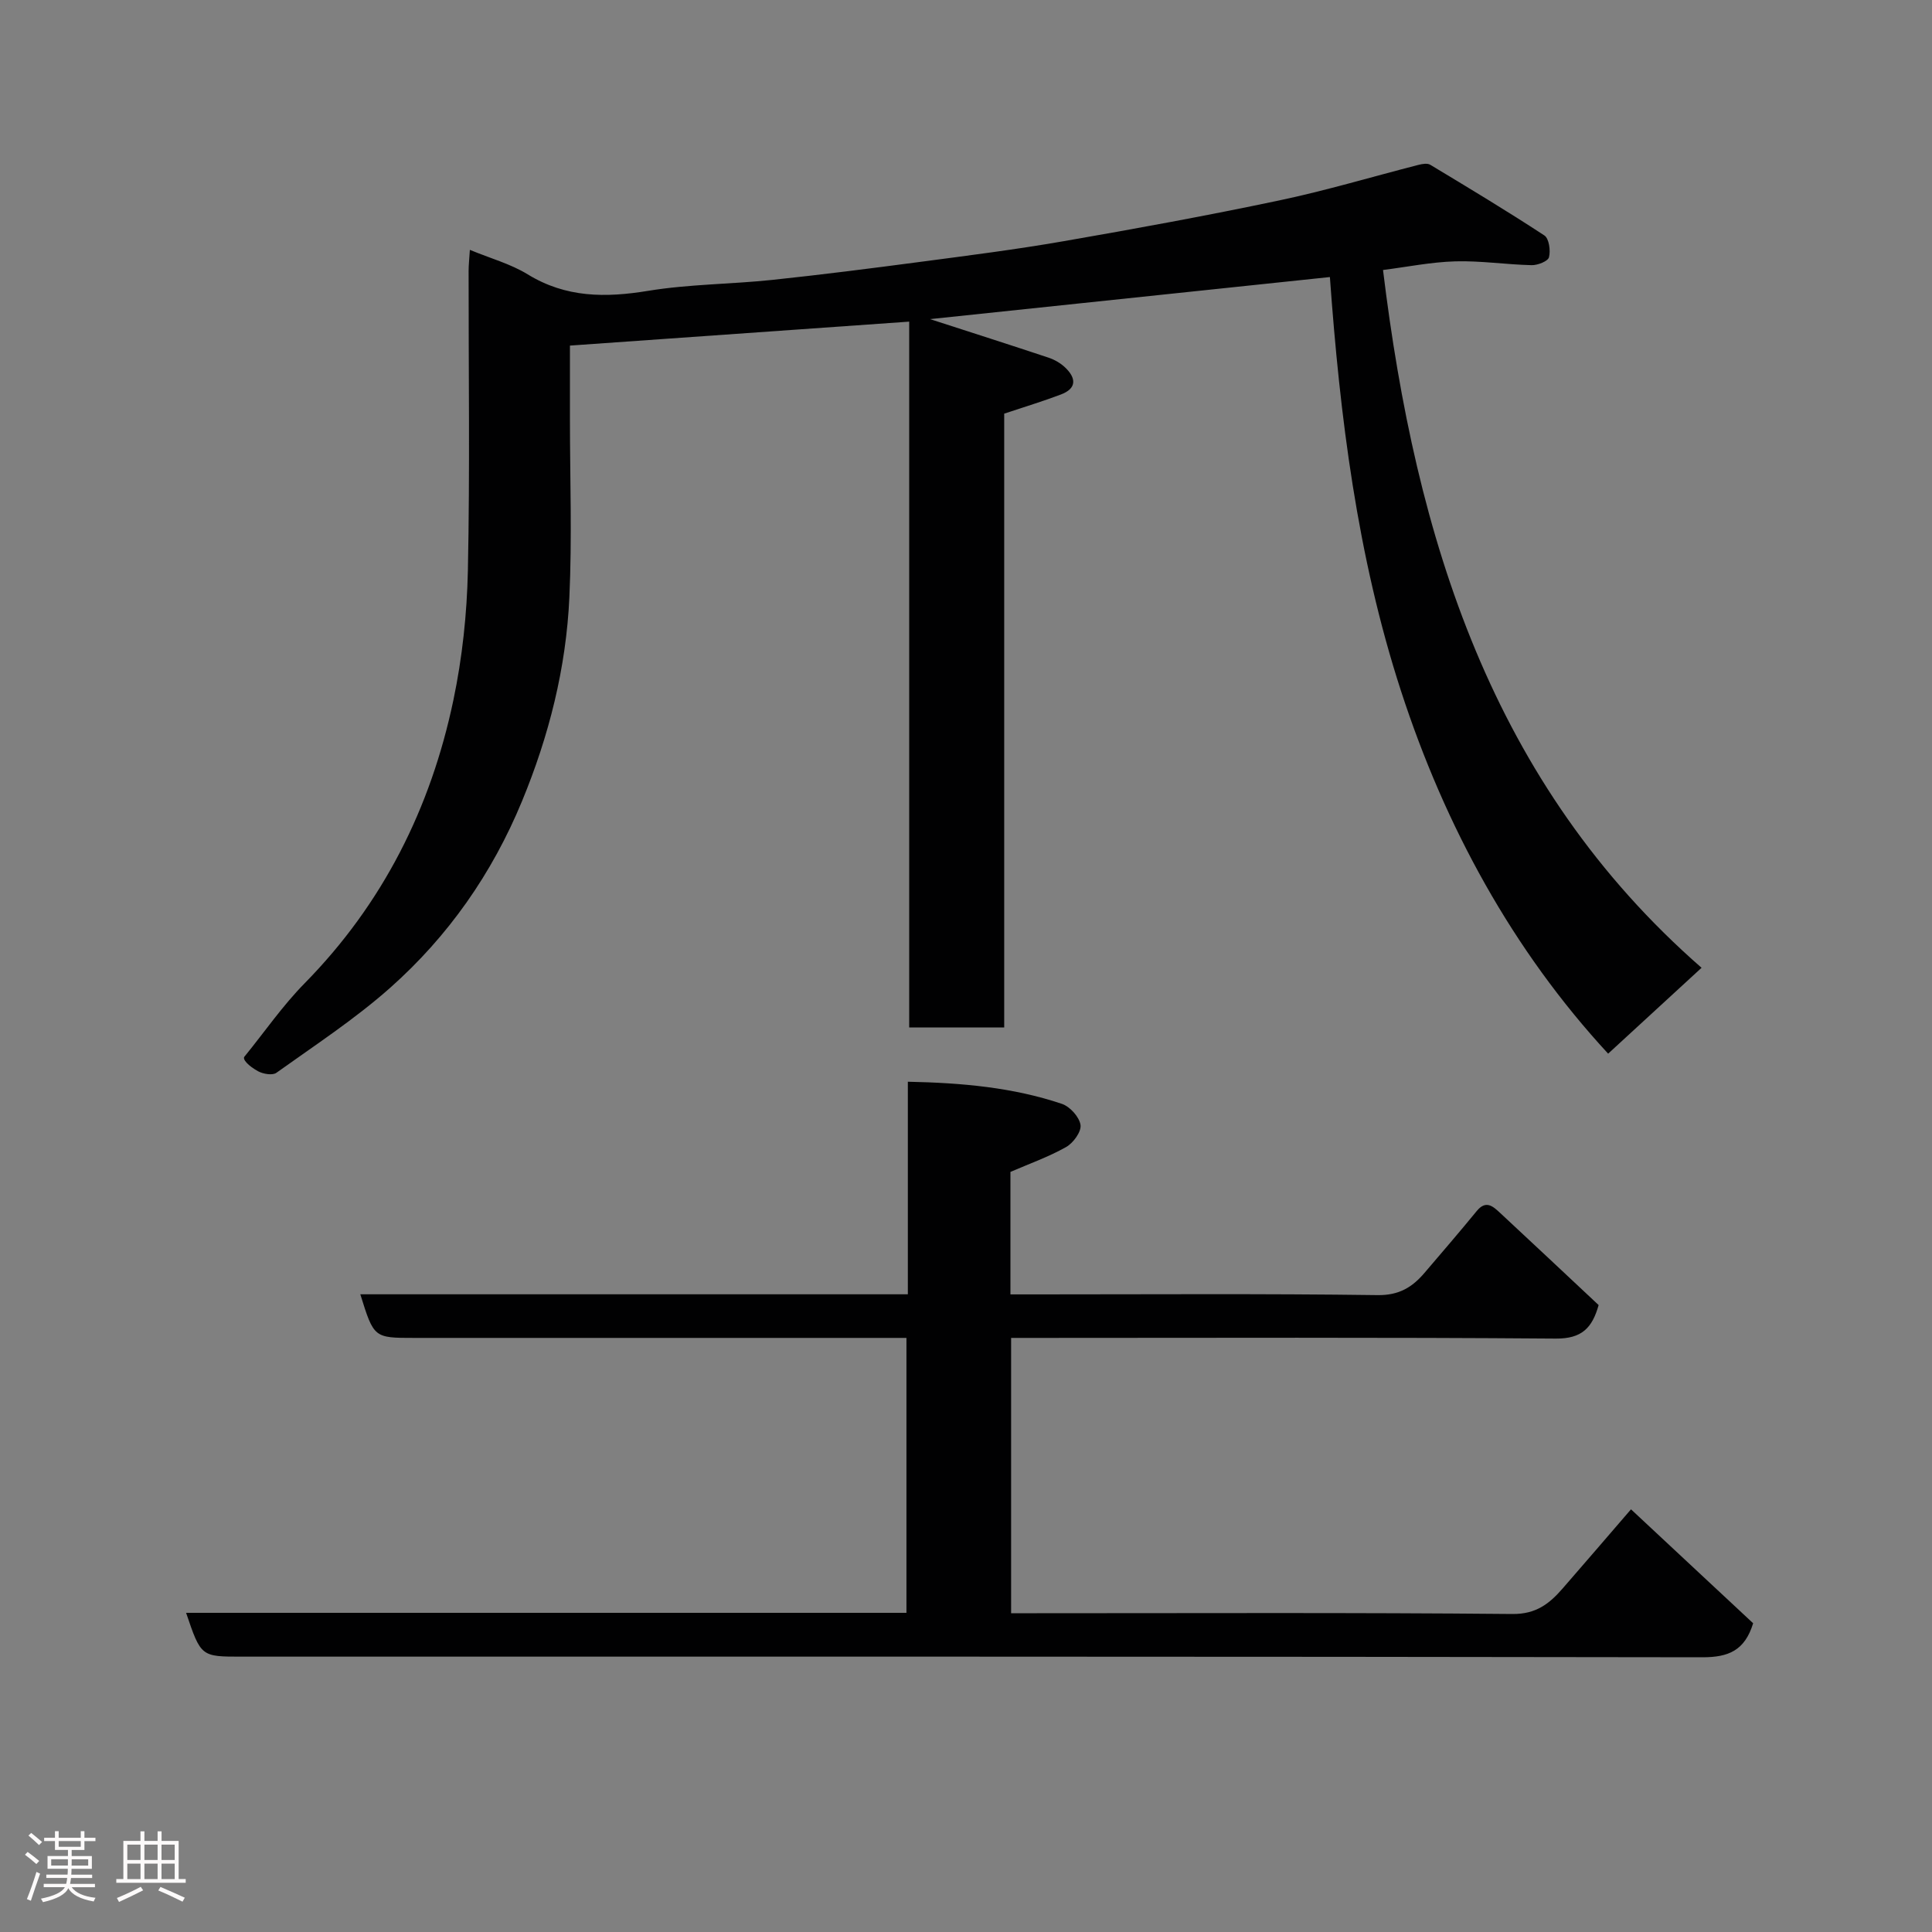 <svg enable-background="new 0 0 400 400" viewBox="0 0 400 400" xmlns="http://www.w3.org/2000/svg"><rect x="0" y="0" width="400" height="400" fill="#808080" stroke="none"/><path d="m5.17 384 .55-.58c.85.61 1.65 1.24 2.4 1.87l-.59.64c-.83-.73-1.62-1.38-2.36-1.93m1.22 9.53-.82-.34c.71-1.76 1.37-3.64 1.98-5.63.24.13.5.25.76.36-.6 1.67-1.24 3.54-1.92 5.61m-.5-13.5.57-.54c.56.44 1.31 1.06 2.26 1.87l-.64.64c-.68-.66-1.41-1.32-2.19-1.97m3.25.46h2.24v-1.36h.77v1.36h4.57v-1.36h.76v1.36h2.28v.69h-2.28v1.84h-2.64v1.26h4.18v2.64h-4.21c0 .45-.02.86-.05 1.21h4.32v.69h-4.38c-.04.34-.1.75-.19 1.22h5.15v.69h-4.82c.87 1.19 2.51 1.92 4.93 2.19-.17.31-.3.57-.37.76-2.77-.49-4.52-1.41-5.26-2.76-.56 1.26-2.3 2.23-5.24 2.9-.12-.24-.26-.48-.43-.72 2.73-.55 4.38-1.34 4.96-2.38h-4.38v-.69h4.65c.1-.38.17-.79.21-1.22h-4.32v-.69h4.4c.03-.34.05-.75.05-1.21h-4.2v-2.64h4.23v-1.26h-2.69v-1.84h-2.24zm1.46 4.46v1.29h3.45c.01-.4.02-.57.01-.53v-.32-.45h-3.46zm1.55-2.59h4.57v-1.19h-4.57zm6.11 2.59h-3.42v.77c-.02.19-.01.37-.02.53h3.44z" fill="#fcfafa"/><path d="m32.63 379.16h.82v1.98h3.54v7.89h1.46v.78h-14.37v-.78h1.46v-7.89h3.54v-1.98h.82v1.98h2.73zm-3.49 11.48.5.73c-1.61.82-3.28 1.63-5 2.41-.13-.27-.28-.55-.44-.82 1.75-.72 3.4-1.49 4.94-2.32m-2.78-5.55h2.73v-3.18h-2.73zm0 3.95h2.73v-3.2h-2.73zm3.54-3.95h2.73v-3.18h-2.73zm0 3.95h2.73v-3.2h-2.73zm7.89 4.68c-1.84-.92-3.51-1.7-5.02-2.32l.45-.73c1.89.8 3.57 1.55 5.04 2.23zm-1.62-11.81h-2.73v3.18h2.73zm-2.73 7.13h2.73v-3.2h-2.73z" fill="#fcfafa"/><g fill="#010102"><path d="m275.34 57.36c-28.13 2.96-55.17 5.81-82.78 8.71 8.58 2.78 16.58 5.33 24.56 7.99 1.21.41 2.44 1.11 3.37 1.99 2.3 2.16 2.53 4.35-.83 5.62-3.76 1.43-7.62 2.59-11.75 3.97v127.09c-6.6 0-12.87 0-19.67 0 0-48.66 0-97.38 0-146.14-23.57 1.67-46.62 3.29-70.24 4.96v15.17c0 12.33.45 24.68-.12 36.99-.67 14.58-4.21 28.63-9.81 42.18-6.19 14.99-15.28 27.96-27.31 38.64-7.31 6.48-15.58 11.89-23.55 17.59-.8.57-2.73.24-3.78-.33-1.87-1.02-3.46-2.54-2.74-3.12 4.11-5.06 7.84-10.48 12.39-15.1 16.2-16.48 26.1-36.26 30.79-58.62 1.84-8.78 2.81-17.86 3-26.83.43-20.65.13-41.32.15-61.99 0-1.28.15-2.56.26-4.4 4.27 1.77 8.44 2.9 11.97 5.07 7.94 4.87 16.13 4.86 24.97 3.41 8.42-1.38 17.06-1.36 25.57-2.25 10.26-1.08 20.5-2.39 30.73-3.74 9.89-1.31 19.8-2.56 29.62-4.27 14.94-2.59 29.86-5.32 44.69-8.45 9.7-2.04 19.22-4.9 28.83-7.36.78-.2 1.85-.39 2.45-.03 7.94 4.78 15.89 9.56 23.64 14.64.96.63 1.31 3.13.95 4.51-.21.83-2.35 1.67-3.6 1.64-5.27-.12-10.54-.94-15.79-.79-5.01.14-9.99 1.16-14.97 1.79 6.76 55.54 22.42 106.44 65.95 144.47-6.67 6.13-12.94 11.9-19.34 17.78-19.7-21.33-33.74-46.93-42.91-75.16-9.05-27.86-12.63-56.82-14.7-85.63z"/><path d="m38.53 333.92h149.14c0-18.94 0-37.65 0-56.92-1.86 0-3.64 0-5.42 0-32.16 0-64.31 0-96.47 0-8.37 0-8.37 0-11.18-9.03h113.36c0-14.75 0-29.14 0-44.01 11.21.23 21.75 1.17 31.89 4.58 1.67.56 3.61 2.71 3.86 4.36.21 1.39-1.5 3.75-2.98 4.58-3.64 2.05-7.64 3.47-11.53 5.15v25.36h5.55c23.49 0 46.99-.17 70.47.15 4.44.06 7.18-1.64 9.72-4.62 3.63-4.25 7.27-8.48 10.81-12.8 1.92-2.35 3.4-.92 4.83.4 6.8 6.31 13.55 12.67 20.4 19.08-1.33 4.73-3.47 6.98-8.88 6.94-35.65-.28-71.31-.14-106.96-.14-1.81 0-3.63 0-5.8 0v57h5.33c32.82 0 65.65-.15 98.46.16 4.93.05 7.68-2.16 10.42-5.31 4.54-5.21 9.03-10.45 14.13-16.36 8.65 8.06 17.05 15.91 25.29 23.59-1.74 5.67-5.13 7.05-10.52 7.04-100.8-.17-201.6-.13-302.39-.13-8.45.01-8.45.01-11.53-9.07z"/></g></svg>